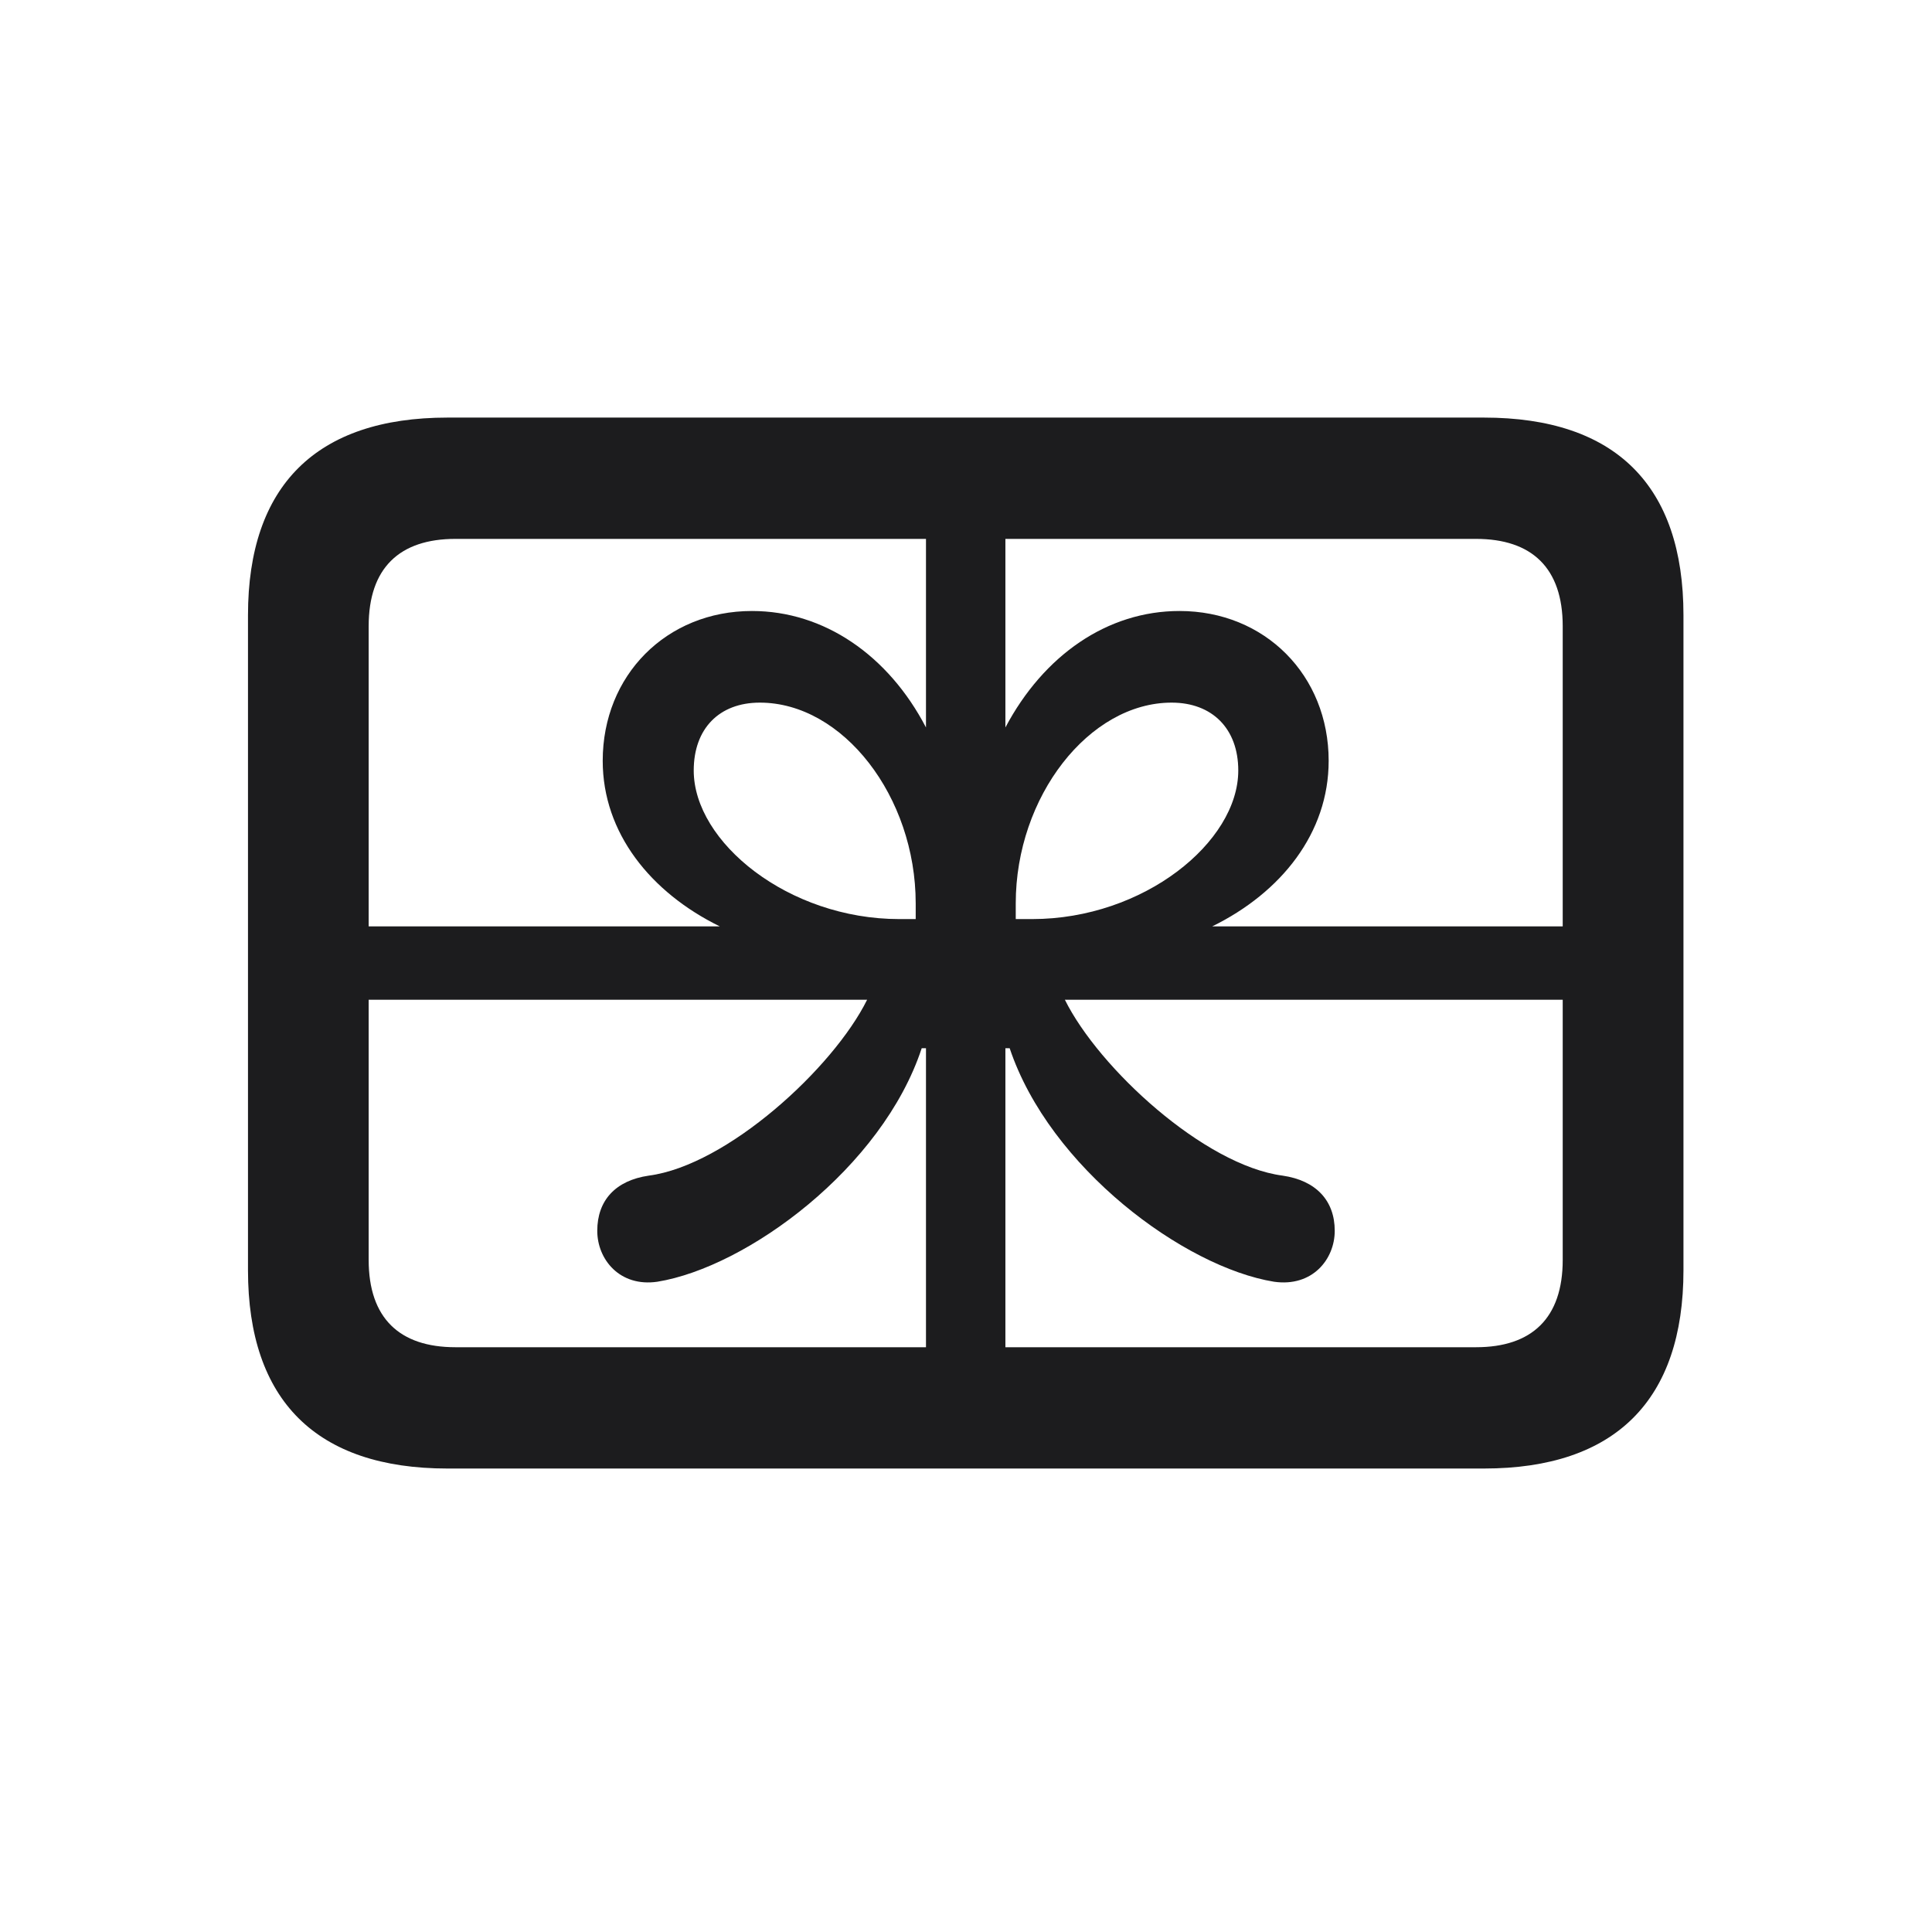 <svg width="28" height="28" viewBox="0 0 28 28" fill="none" xmlns="http://www.w3.org/2000/svg">
<path d="M6.485 21.283H21.506C23.413 21.283 24.398 20.29 24.398 18.409V8.917C24.398 7.036 23.413 6.052 21.506 6.052H6.485C4.587 6.052 3.594 7.036 3.594 8.917V18.409C3.594 20.299 4.587 21.283 6.485 21.283ZM6.6 7.81H13.42V10.543C12.875 9.497 11.943 8.855 10.898 8.855C9.658 8.855 8.735 9.787 8.735 11.026C8.735 12.072 9.43 12.934 10.432 13.426H5.343V9.075C5.343 8.231 5.791 7.81 6.6 7.81ZM17.568 13.426C18.57 12.934 19.256 12.072 19.256 11.026C19.256 9.787 18.333 8.855 17.094 8.855C16.048 8.855 15.125 9.497 14.571 10.543V7.81H21.392C22.2 7.81 22.648 8.231 22.648 9.075V13.426H17.568ZM13.033 13.32C11.425 13.32 10.054 12.204 10.054 11.167C10.054 10.56 10.423 10.183 11.012 10.183C12.216 10.183 13.271 11.545 13.271 13.092V13.32H13.033ZM14.958 13.32H14.721V13.092C14.721 11.545 15.784 10.183 16.98 10.183C17.568 10.183 17.946 10.56 17.946 11.167C17.946 12.204 16.575 13.32 14.958 13.32ZM21.392 19.525H14.571V15.192H14.633C15.213 16.924 17.164 18.365 18.465 18.576C19.019 18.655 19.344 18.251 19.344 17.838C19.344 17.398 19.071 17.108 18.588 17.038C17.454 16.889 15.925 15.482 15.433 14.489H22.648V18.26C22.648 19.104 22.2 19.525 21.392 19.525ZM6.6 19.525C5.791 19.525 5.343 19.104 5.343 18.26V14.489H12.567C12.075 15.482 10.537 16.889 9.403 17.038C8.92 17.108 8.656 17.398 8.656 17.838C8.656 18.251 8.981 18.655 9.526 18.576C10.827 18.365 12.787 16.924 13.358 15.192H13.42V19.525H6.6Z" fill="#1C1C1E"/>
</svg>
